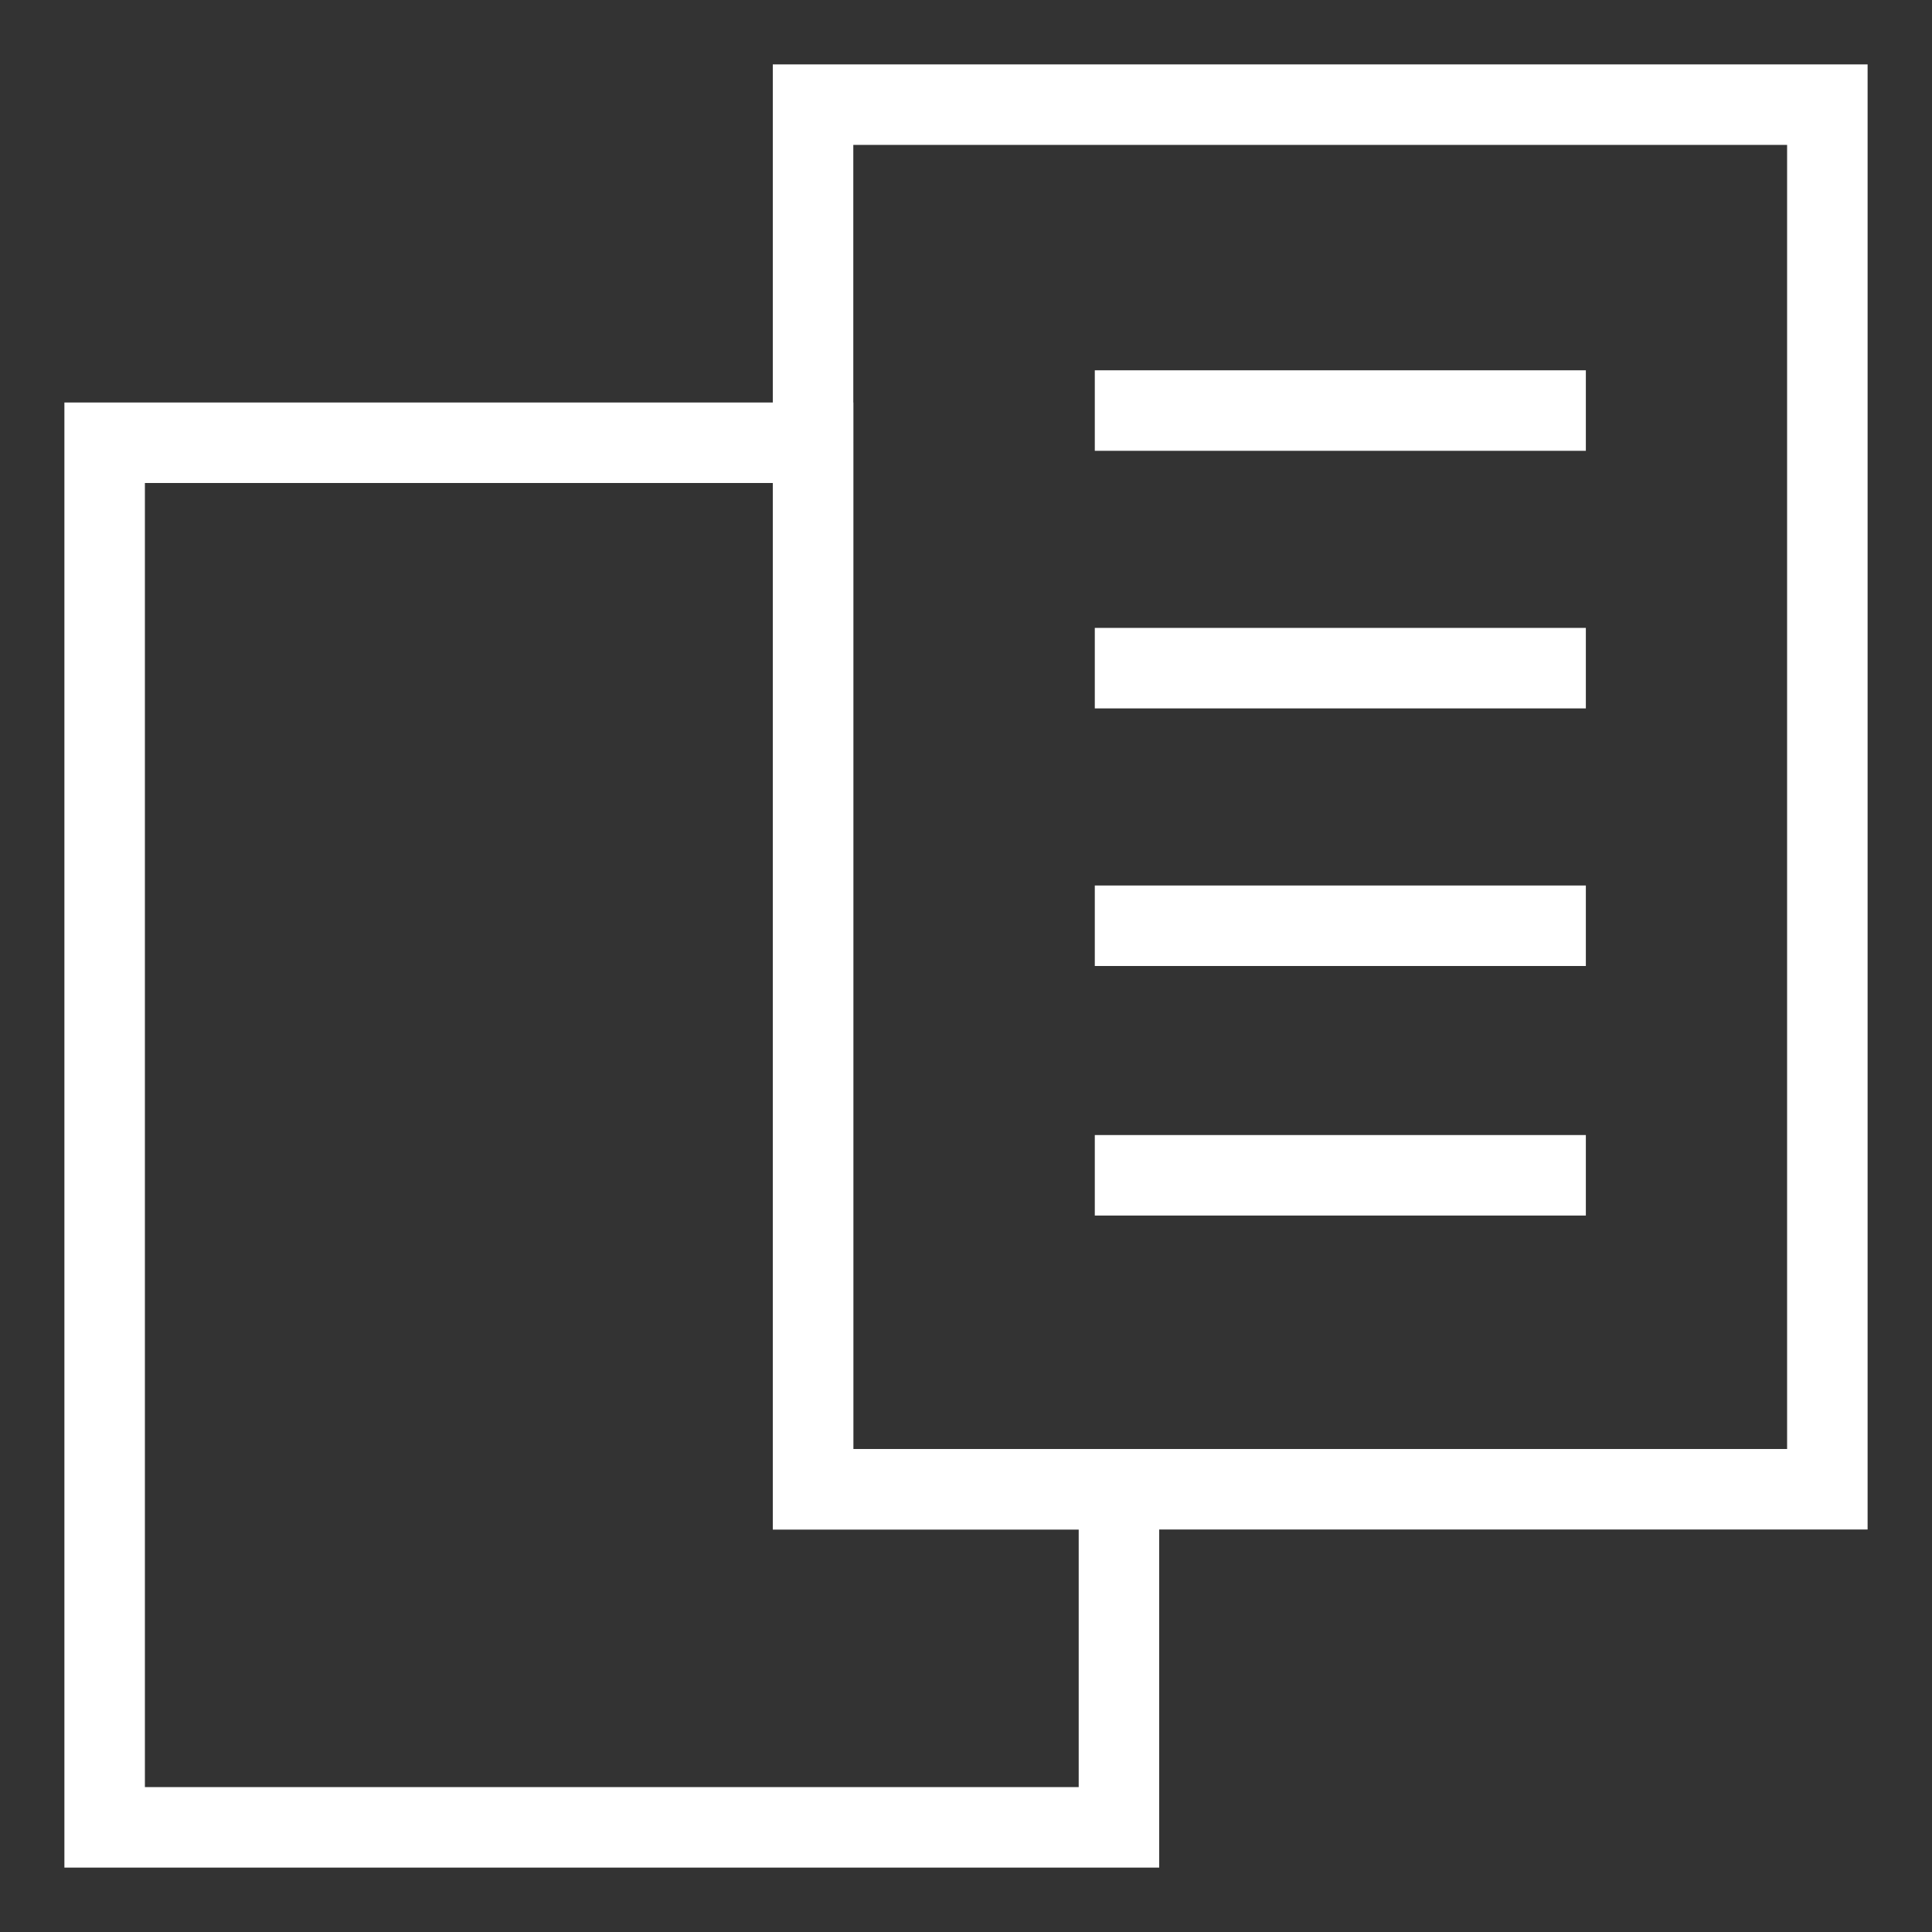 <?xml version="1.0" encoding="utf-8"?>
<!-- Generator: Adobe Illustrator 25.2.0, SVG Export Plug-In . SVG Version: 6.00 Build 0)  -->
<svg version="1.1" id="Layer_1" xmlns="http://www.w3.org/2000/svg" xmlns:xlink="http://www.w3.org/1999/xlink" x="0px" y="0px"
	 viewBox="0 0 24 24" style="enable-background:new 0 0 24 24;" xml:space="preserve">
<rect x="0" y="0" width="24" height="24" fill="#333333" stroke="none"/>
<g>
	<line fill="none" stroke="#FFFFFF" strokeWidth="1.5" strokeLinecap="round" strokeLinejoin="round" x1="19.7" y1="5.1" x2="13.6" y2="5.1"/>
	<line fill="none" stroke="#FFFFFF" strokeWidth="1.5" strokeLinecap="round" strokeLinejoin="round" x1="19.7" y1="14.6" x2="13.6" y2="14.6"/>
	<line fill="none" stroke="#FFFFFF" strokeWidth="1.5" strokeLinecap="round" strokeLinejoin="round" x1="19.7" y1="11.5" x2="13.6" y2="11.5"/>
	<line fill="none" stroke="#FFFFFF" strokeWidth="1.5" strokeLinecap="round" strokeLinejoin="round" x1="19.7" y1="8.3" x2="13.6" y2="8.3"/>
	<g>
		<polygon fill="none" stroke="#FFFFFF" strokeWidth="1.5" strokeLinecap="round" strokeLinejoin="round" points="10.1,18.5 10.1,5.5 1.3,5.5 1.3,22.7 13.9,22.7 13.9,18.5 		"/>
		<polyline fill="none" stroke="#FFFFFF" strokeWidth="1.5" strokeLinecap="round" strokeLinejoin="round" points="13.9,18.5 22.7,18.5 22.7,1.3 10.1,1.3 10.1,5.5 		"/>
		<polyline fill="none" stroke="#FFFFFF" strokeWidth="1.5" strokeLinecap="round" strokeLinejoin="round" points="10.1,5.5 10.1,18.5 13.9,18.5 		"/>
	</g>
</g>
</svg>
